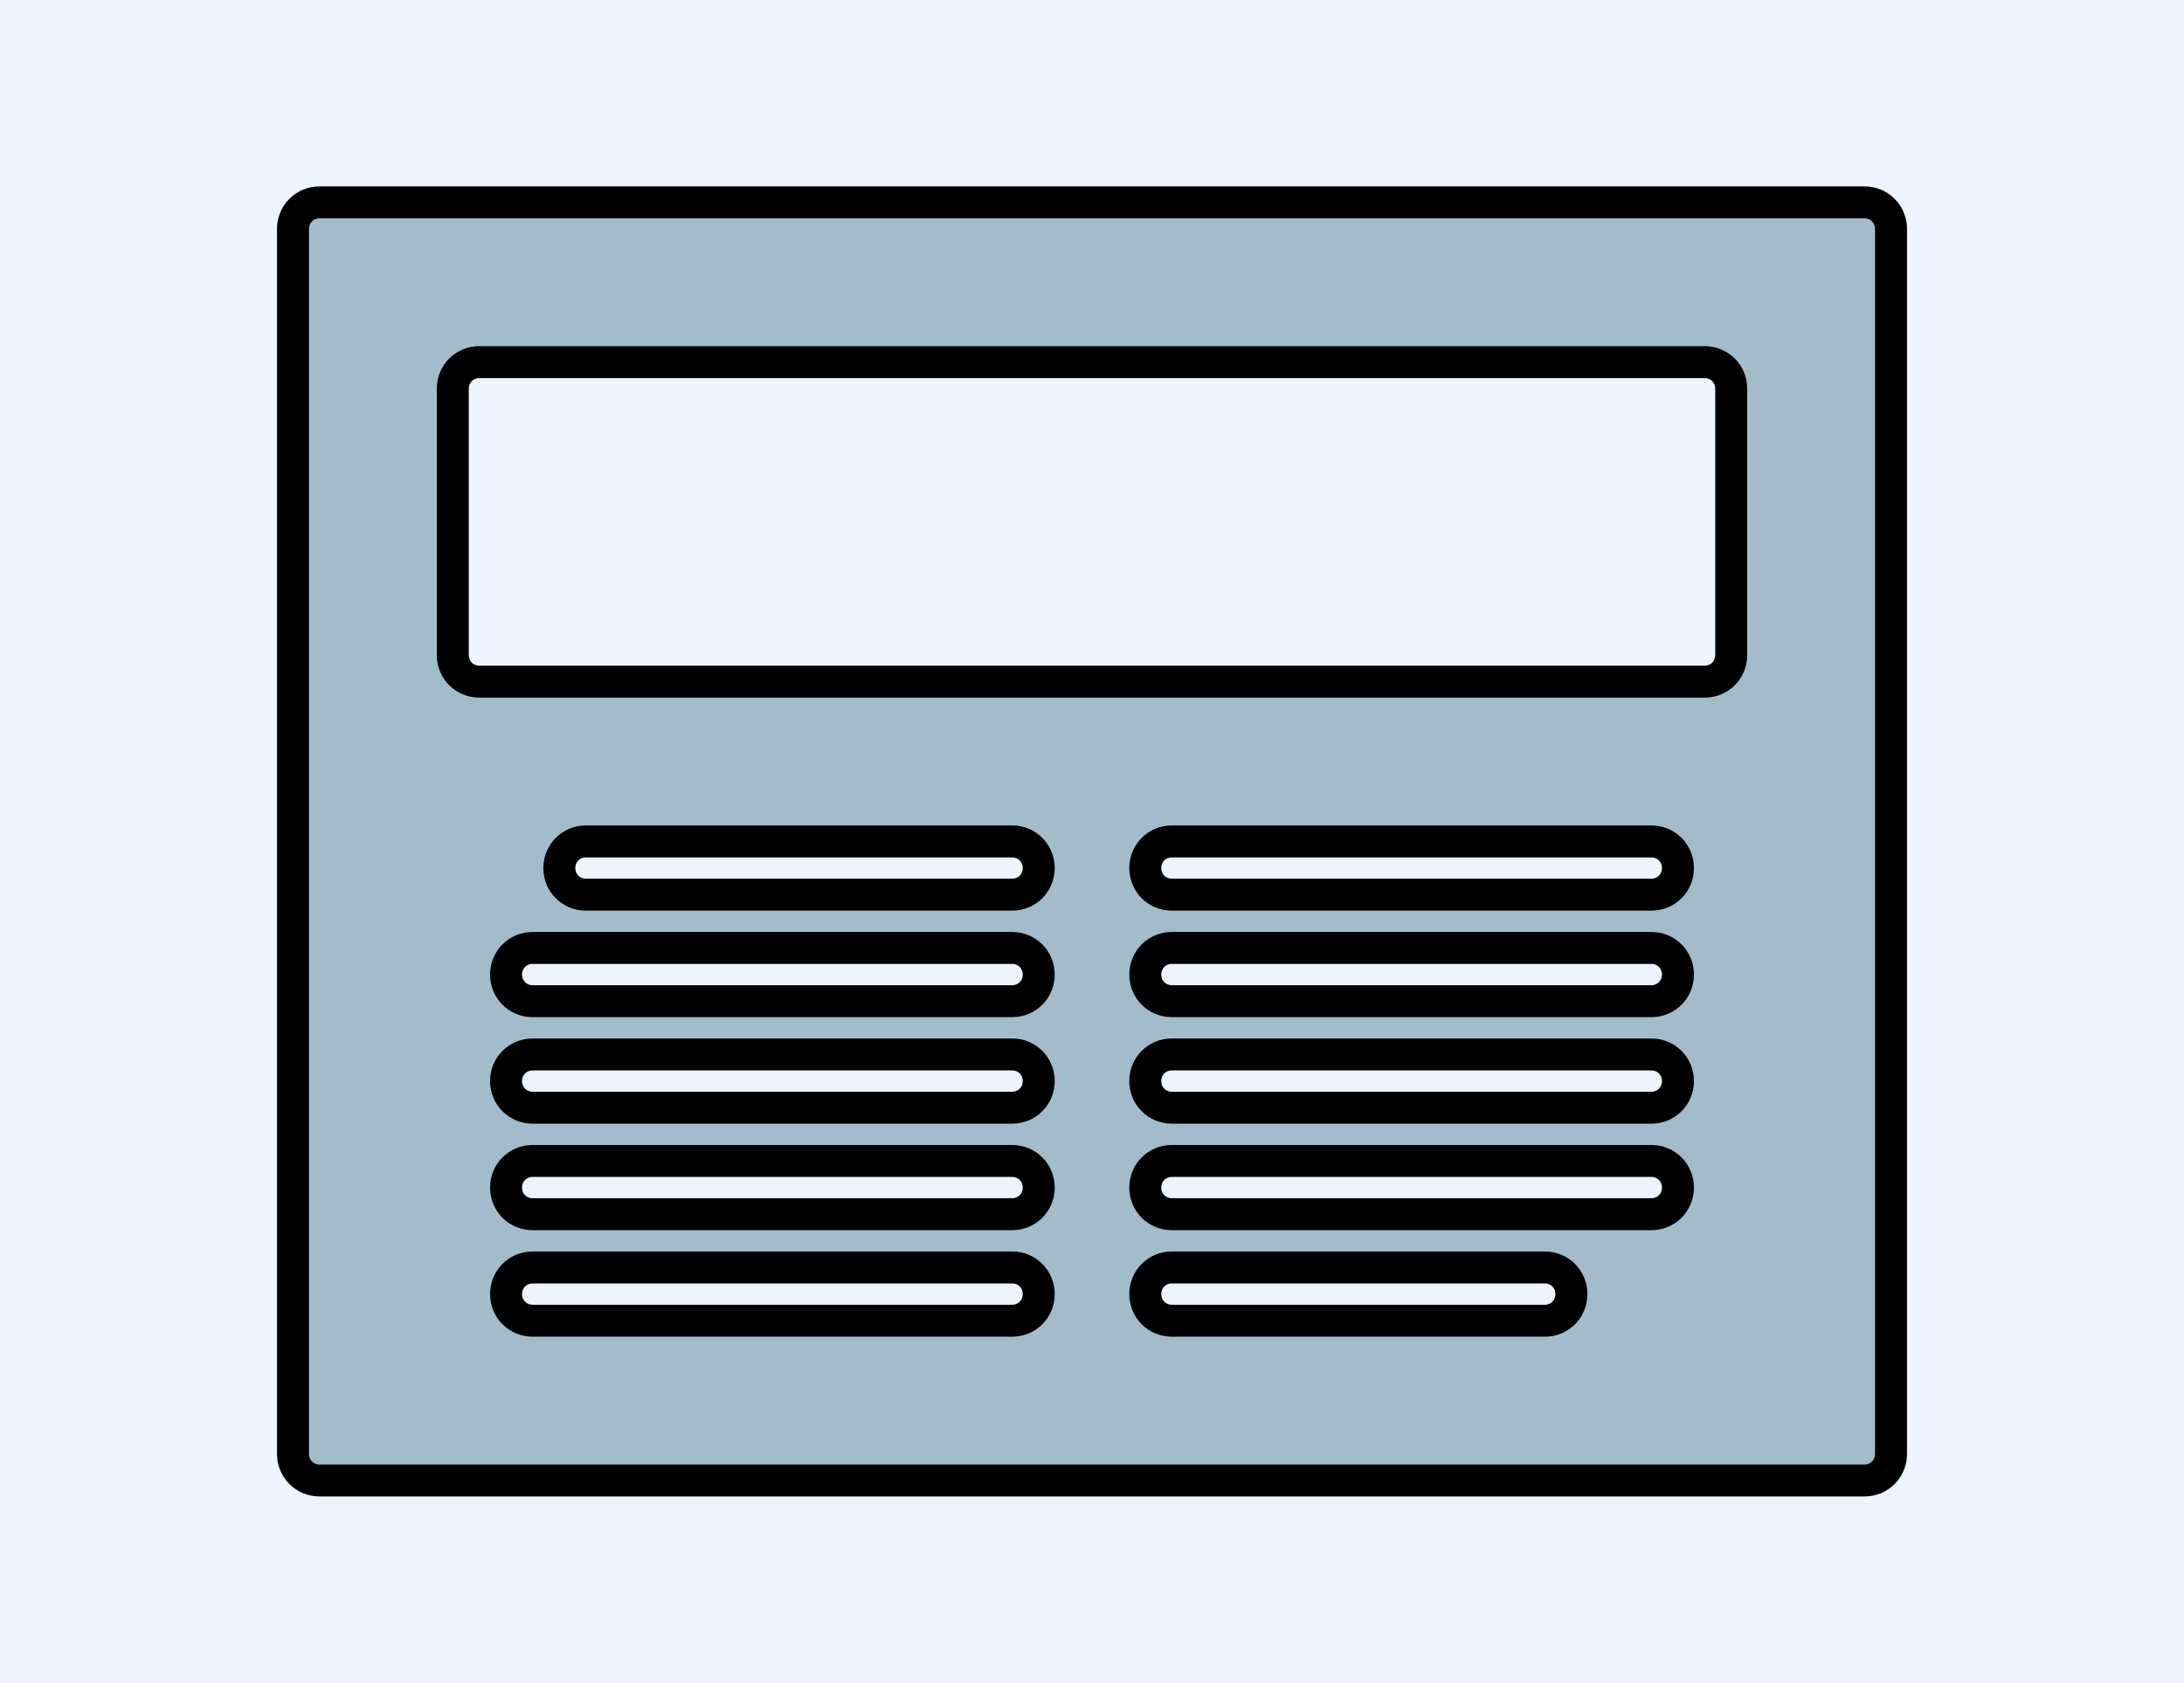<?xml version="1.0" encoding="utf-8"?>
<!-- Generator: Adobe Illustrator 20.1.0, SVG Export Plug-In . SVG Version: 6.00 Build 0)  -->
<svg version="1.1" id="Layer_1" xmlns="http://www.w3.org/2000/svg" xmlns:xlink="http://www.w3.org/1999/xlink" x="0px" y="0px"
	 viewBox="0 0 205 158" style="enable-background:new 0 0 205 158;" xml:space="preserve">
<style type="text/css">
	.st0{fill:#EDF4FE;}
	.st1{fill:#A3BCCC;stroke:#000000;stroke-width:3;stroke-miterlimit:10;}
</style>
<rect class="st0" width="205" height="158"/>
<path class="st1" d="M175,19H30c-1.4,0-2.5,1.1-2.5,2.5v115c0,1.4,1.1,2.5,2.5,2.5h145c1.4,0,2.5-1.1,2.5-2.5v-115
	C177.5,20.1,176.4,19,175,19z M95,124H50c-1.4,0-2.5-1.1-2.5-2.5s1.1-2.5,2.5-2.5h45c1.4,0,2.5,1.1,2.5,2.5S96.4,124,95,124z
	 M95,114H50c-1.4,0-2.5-1.1-2.5-2.5s1.1-2.5,2.5-2.5h45c1.4,0,2.5,1.1,2.5,2.5S96.4,114,95,114z M95,104H50c-1.4,0-2.5-1.1-2.5-2.5
	S48.6,99,50,99h45c1.4,0,2.5,1.1,2.5,2.5S96.4,104,95,104z M95,94H50c-1.4,0-2.5-1.1-2.5-2.5S48.6,89,50,89h45
	c1.4,0,2.5,1.1,2.5,2.5S96.4,94,95,94z M95,84H55c-1.4,0-2.5-1.1-2.5-2.5S53.6,79,55,79h40c1.4,0,2.5,1.1,2.5,2.5S96.4,84,95,84z
	 M145,124h-35c-1.4,0-2.5-1.1-2.5-2.5s1.1-2.5,2.5-2.5h35c1.4,0,2.5,1.1,2.5,2.5S146.4,124,145,124z M155,114h-45
	c-1.4,0-2.5-1.1-2.5-2.5s1.1-2.5,2.5-2.5h45c1.4,0,2.5,1.1,2.5,2.5S156.4,114,155,114z M155,104h-45c-1.4,0-2.5-1.1-2.5-2.5
	s1.1-2.5,2.5-2.5h45c1.4,0,2.5,1.1,2.5,2.5S156.4,104,155,104z M155,94h-45c-1.4,0-2.5-1.1-2.5-2.5s1.1-2.5,2.5-2.5h45
	c1.4,0,2.5,1.1,2.5,2.5S156.4,94,155,94z M155,84h-45c-1.4,0-2.5-1.1-2.5-2.5s1.1-2.5,2.5-2.5h45c1.4,0,2.5,1.1,2.5,2.5
	S156.4,84,155,84z M162.5,61.5c0,1.4-1.1,2.5-2.5,2.5H45c-1.4,0-2.5-1.1-2.5-2.5v-25c0-1.4,1.1-2.5,2.5-2.5h115
	c1.4,0,2.5,1.1,2.5,2.5V61.5z"/>
</svg>
